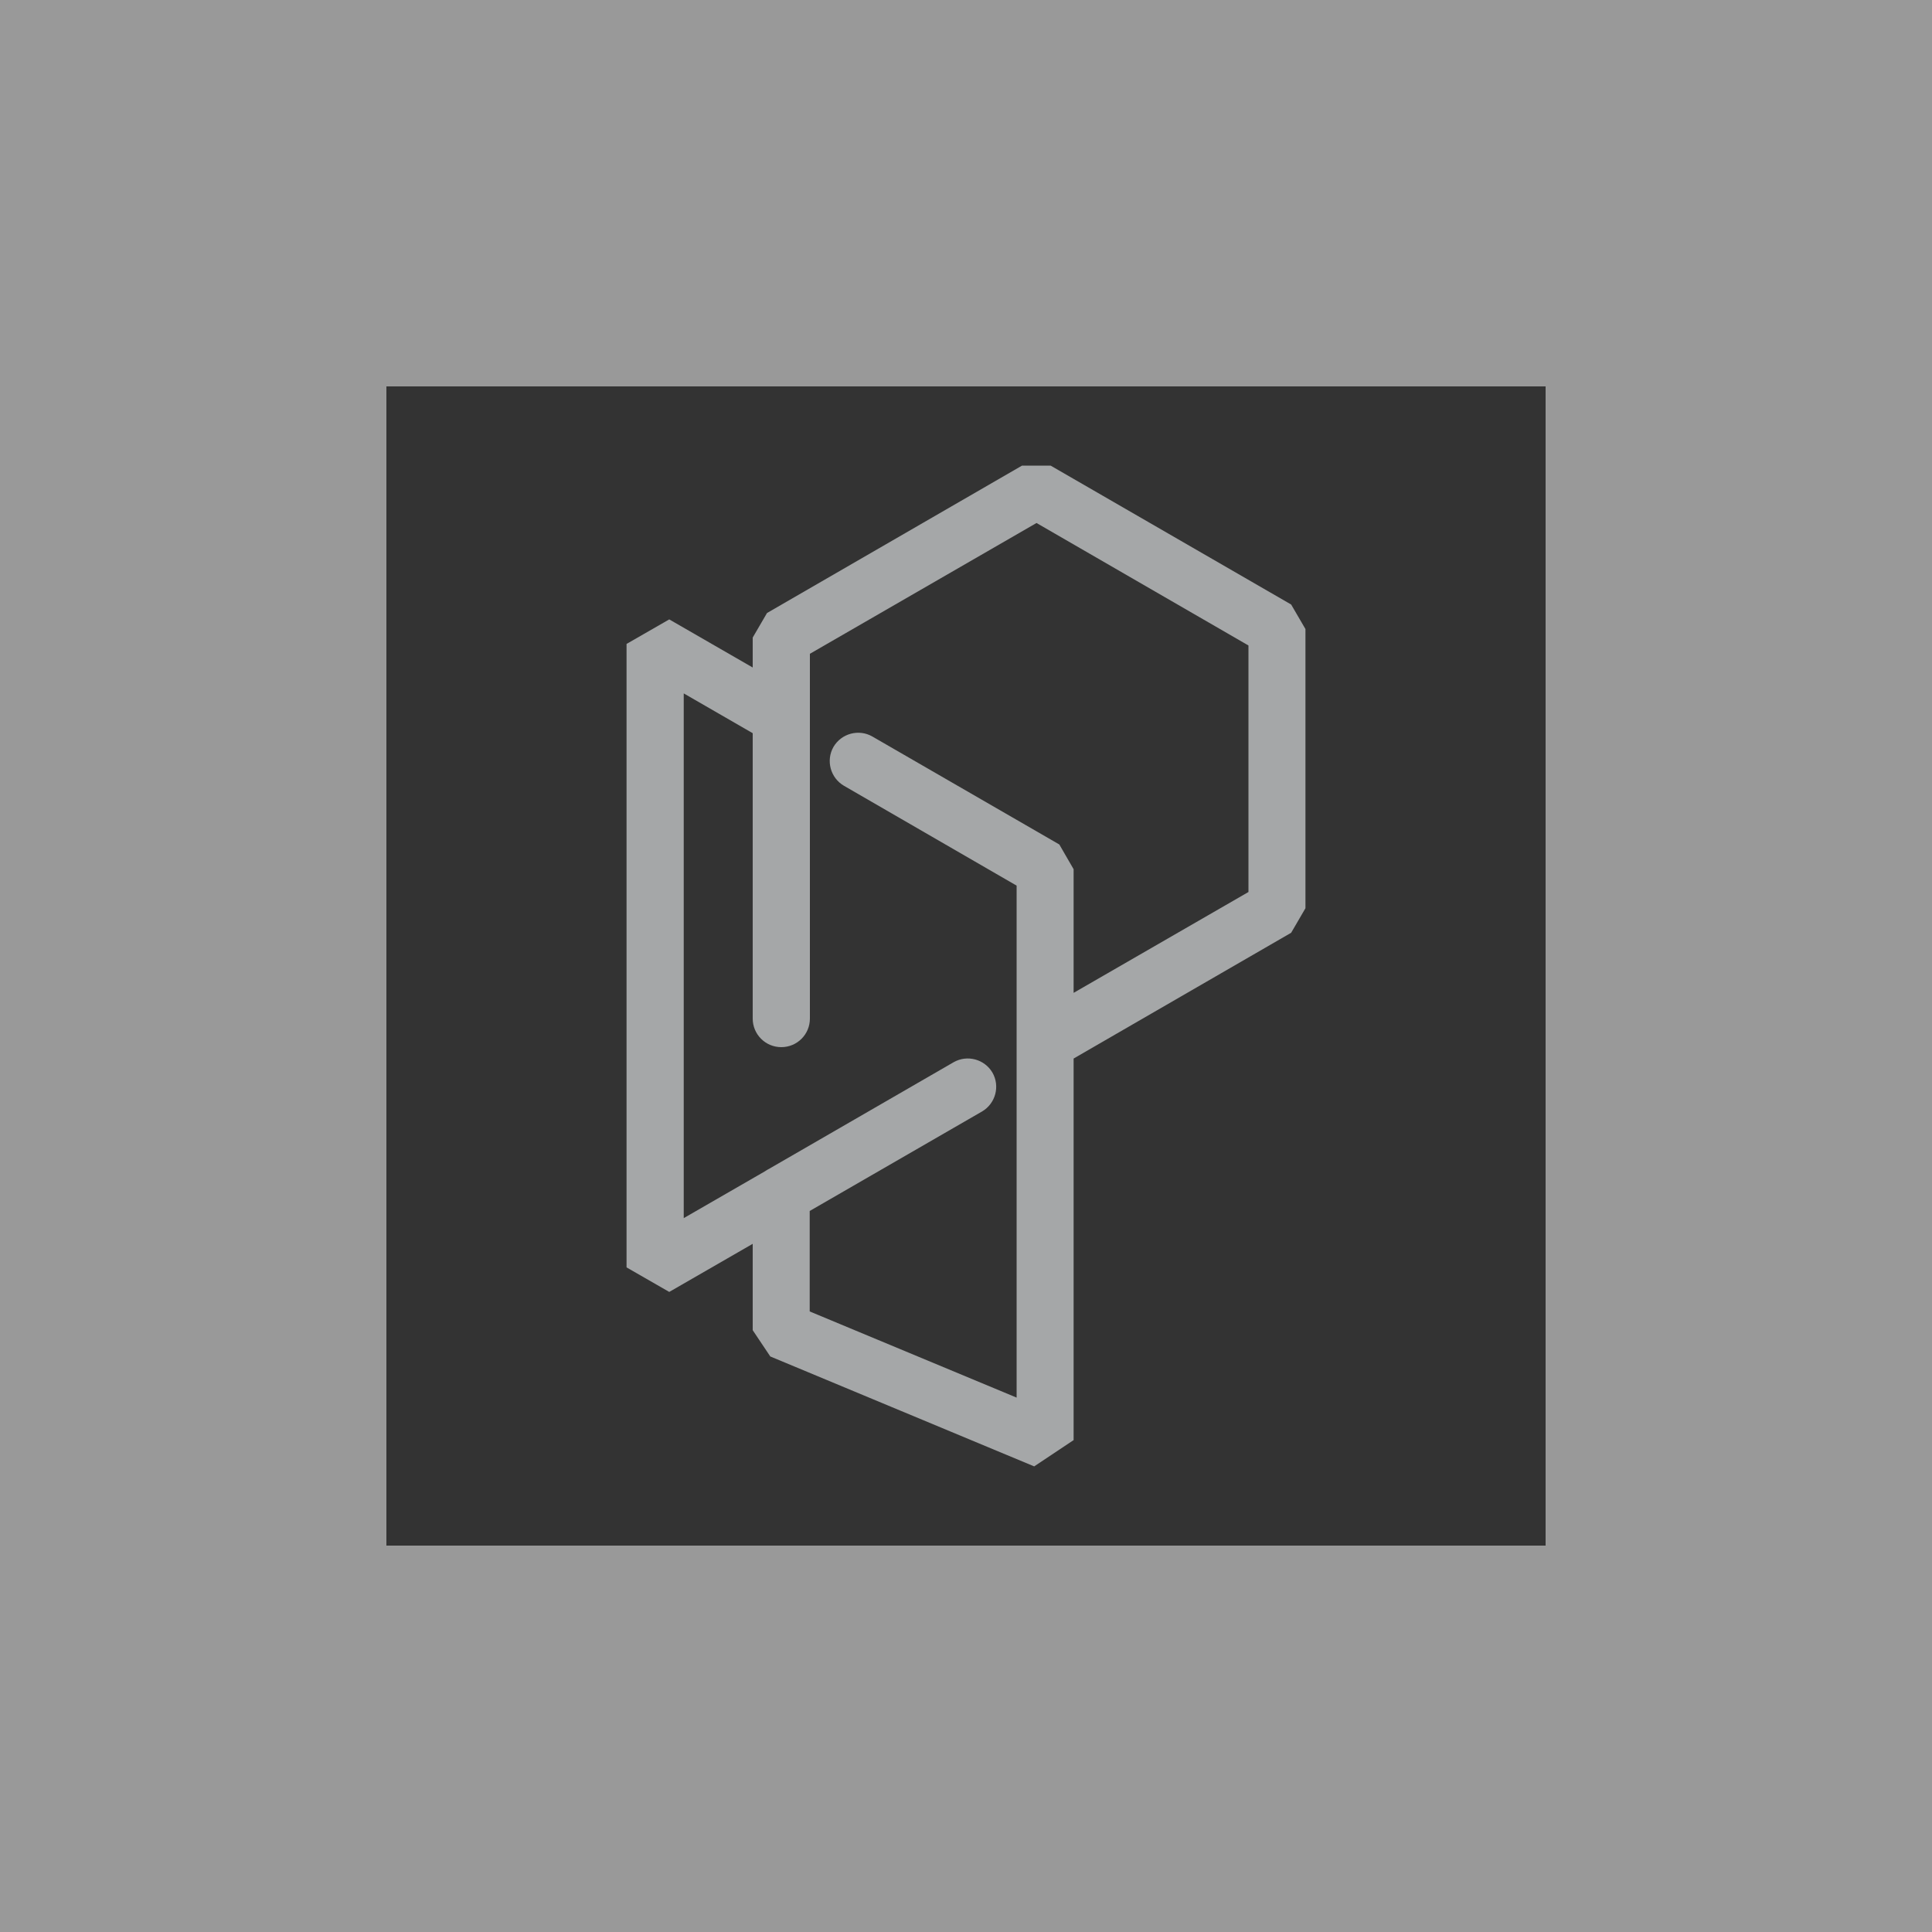 <?xml version="1.0" encoding="utf-8"?>
<!-- Generator: Adobe Illustrator 22.1.0, SVG Export Plug-In . SVG Version: 6.00 Build 0)  -->
<svg version="1.1" xmlns="http://www.w3.org/2000/svg" xmlns:xlink="http://www.w3.org/1999/xlink" x="0px" y="0px"
	 viewBox="0 0 1000 1000" style="enable-background:new 0 0 1000 1000;" xml:space="preserve">
<rect x="0" y="0" width="1000" height="1000" fill="#333333" stroke="none"/>
<style type="text/css">
	.st0{fill-rule:evenodd;clip-rule:evenodd;}
	.st1{fill-rule:evenodd;clip-rule:evenodd;fill:#FFFFFF;}
	.st2{fill:#A5A7A8;}
	.st3{opacity:0.5;fill:#FFFFFF;}
	.st4{opacity:0.5;}
</style>
<g id="Design_Logo">
	<path class="st2" d="M436.8,406.7c-7-4.1-9.4-13.1-5.4-20.1c4.1-7,13.1-9.4,20.1-5.4l96.8,55.9l7.4,12.8v64l90.5-52.2V334.1
		l-109.7-63.4l-117.3,67.7v188.8c0,8.2-6.6,14.8-14.8,14.8c-8.2,0-14.8-6.6-14.8-14.8V379.5l-35.7-20.6v271.6l41.8-24.1
		c0.8-0.6,1.8-1.1,2.7-1.6l95.2-55c7-4,16-1.6,20.1,5.4c4,7,1.6,16-5.4,20.1l-89.2,51.5v52l107.1,44.6V458.4L436.8,406.7
		L436.8,406.7z M555.7,547.9v197.5L535.3,759l-136.6-56.9l-9.1-13.6v-44.7l-43.2,24.9L324.3,656V333.3l22.1-12.7l43.2,24.9V330
		l7.4-12.7L529,241h14.8l124.5,71.9l7.4,12.7v144.5l-7.4,12.7L555.7,547.9L555.7,547.9z"/>
</g>
<g id="Guides_line">
</g>
<g id="Background">
	<path id="box_1_" class="st3" d="M0,0v1000h1000V0H0z M800,800H200V200h600V800z"/>
</g>
</svg>
